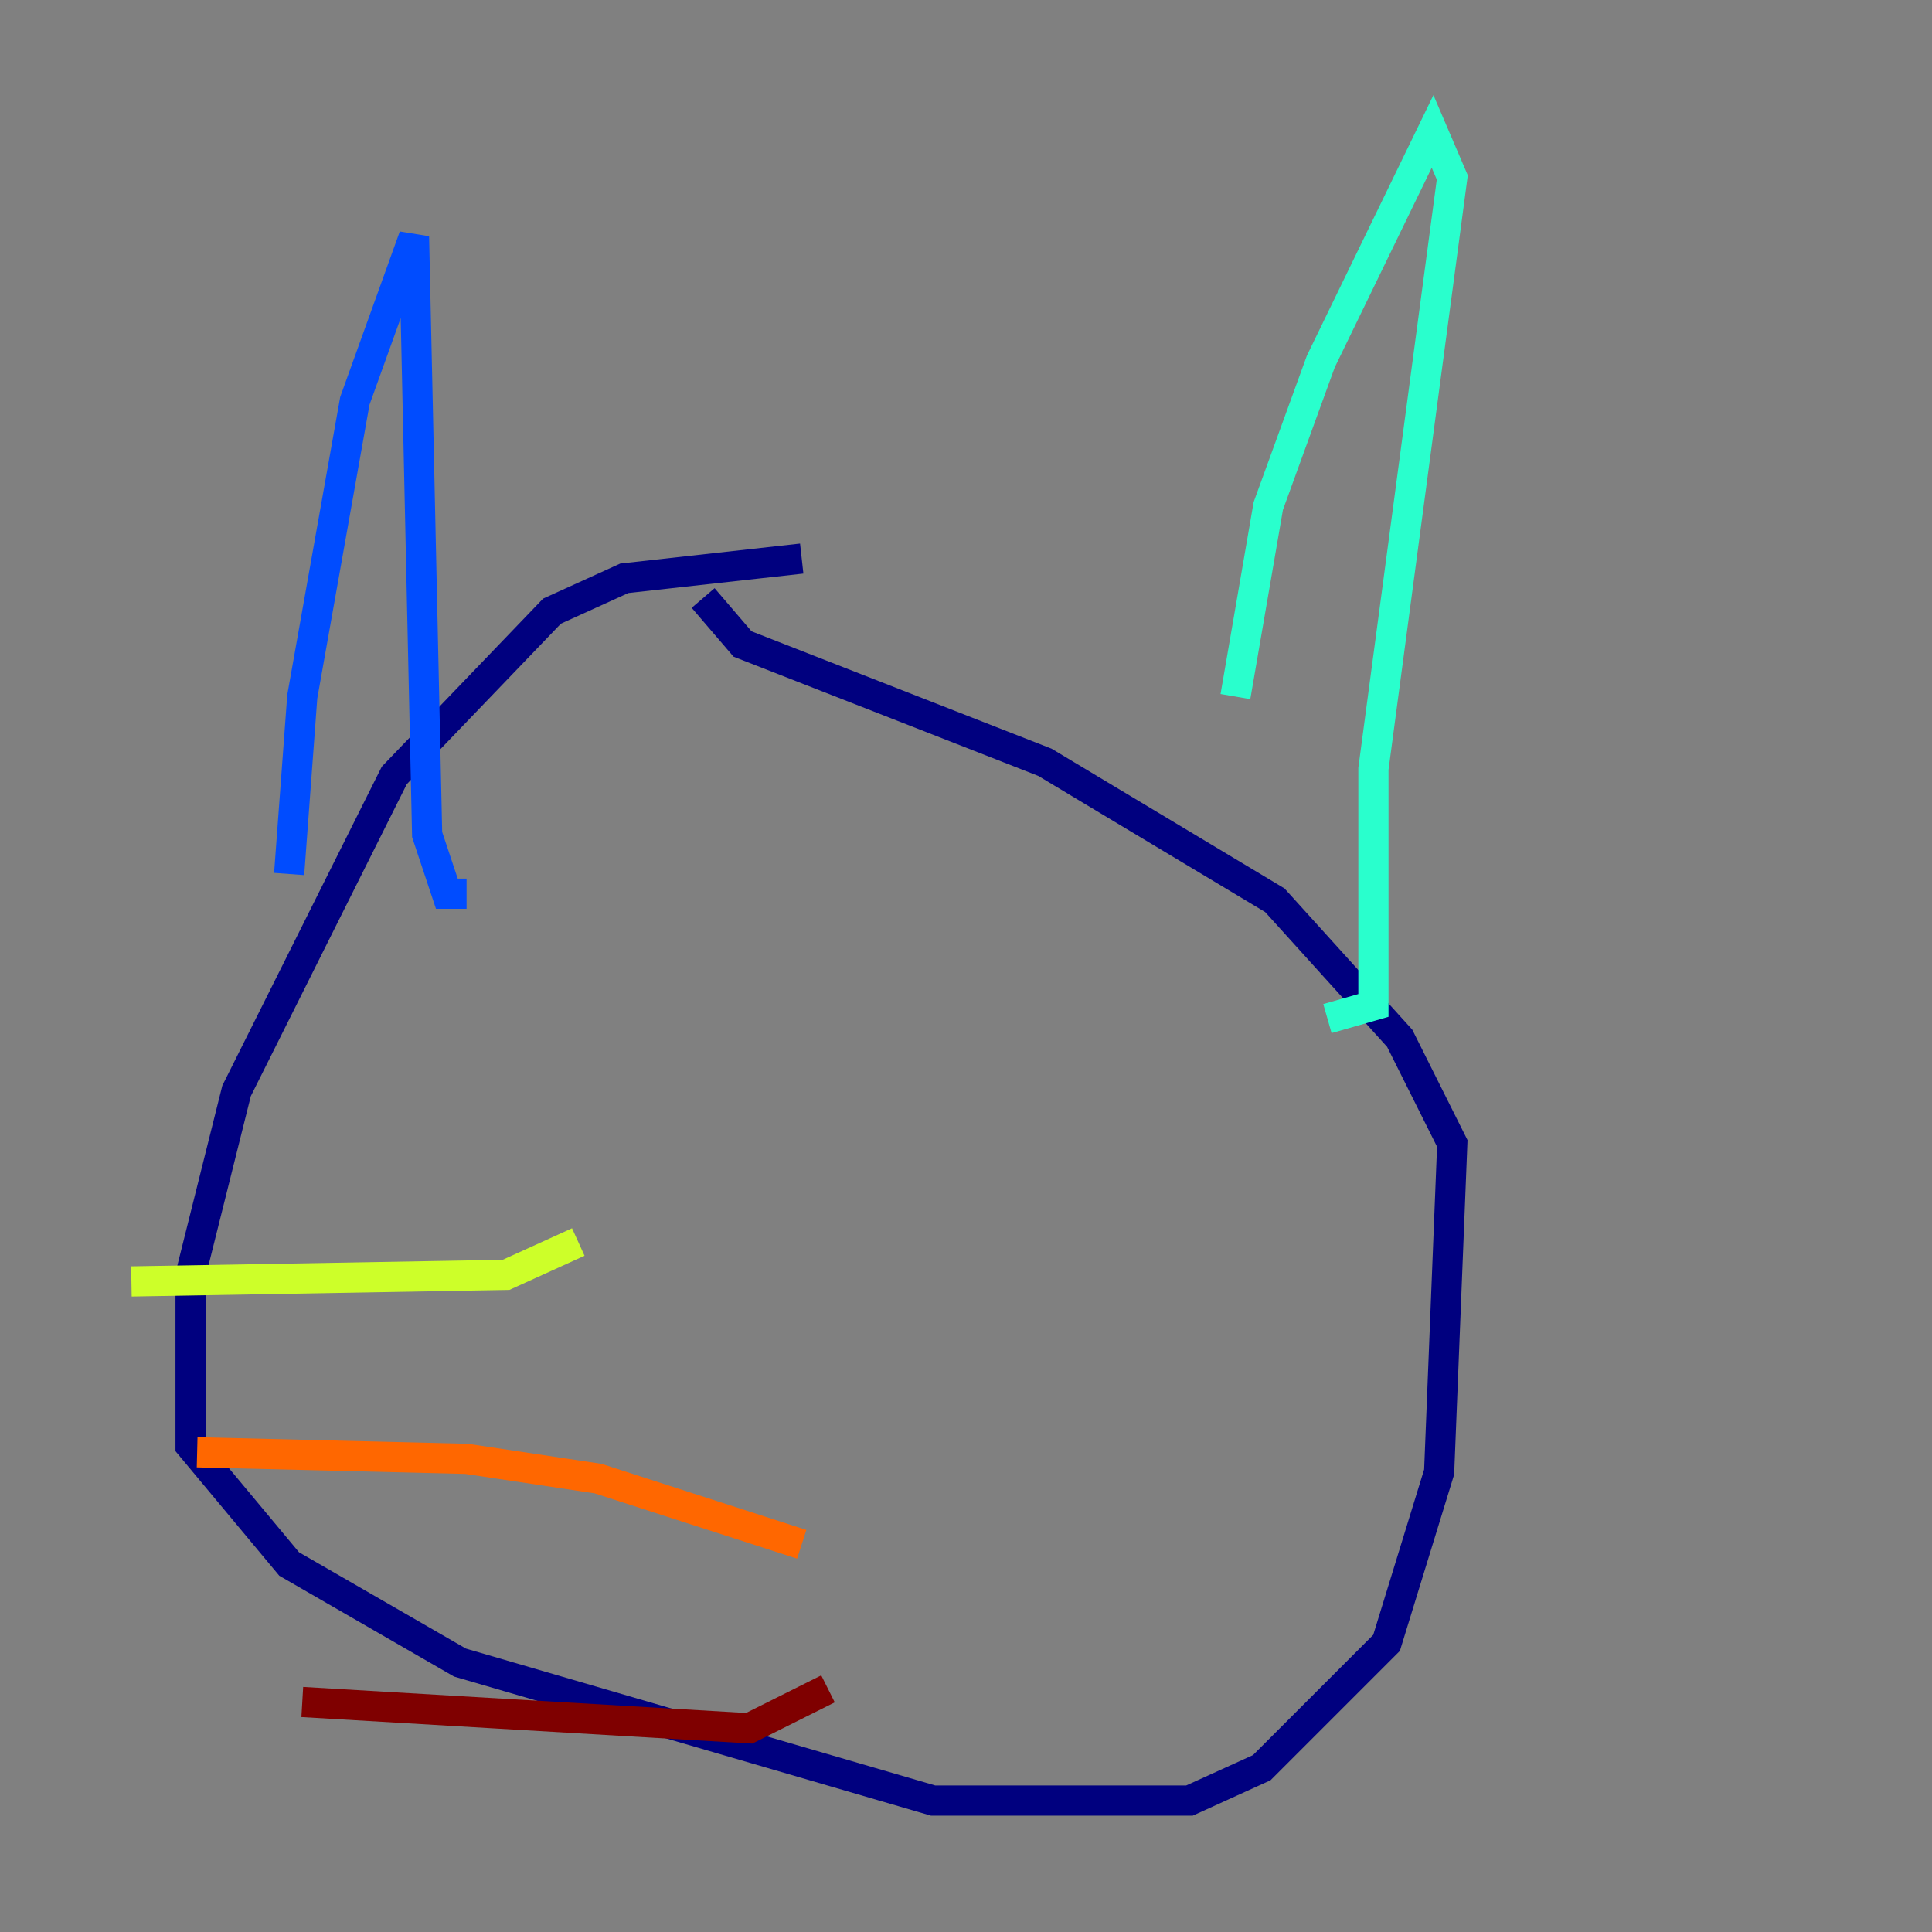 <?xml version="1.0" encoding="utf-8" ?>
<svg baseProfile="tiny" height="128" version="1.2" viewBox="0,0,128,128" width="128" xmlns="http://www.w3.org/2000/svg" xmlns:ev="http://www.w3.org/2001/xml-events" xmlns:xlink="http://www.w3.org/1999/xlink"><rect x="0" y="0" width="128" height="128" fill="#808080" stroke="none"/><defs /><polyline fill="none" points="53.116,37.007 41.361,38.313 36.571,40.49 26.122,51.374 15.674,72.272 12.626,84.463 12.626,95.782 19.157,103.619 30.476,110.15 61.823,119.293 78.803,119.293 83.592,117.116 91.864,108.844 95.347,97.524 96.218,75.755 92.735,68.789 84.463,59.646 69.225,50.503 49.197,42.667 46.585,39.619" stroke="#00007f" stroke-width="2" /><polyline fill="none" points="19.157,57.905 20.027,46.15 23.51,26.558 27.429,15.674 28.299,55.292 29.605,59.211 30.912,59.211" stroke="#004cff" stroke-width="2" /><polyline fill="none" points="81.85,46.15 84.027,33.524 87.51,23.946 94.912,8.707 96.218,11.755 90.993,50.939 90.993,66.612 87.946,67.483" stroke="#29ffcd" stroke-width="2" /><polyline fill="none" points="38.313,82.286 33.524,84.463 8.707,84.898" stroke="#cdff29" stroke-width="2" /><polyline fill="none" points="53.116,102.313 39.619,97.959 30.912,96.653 13.061,96.218" stroke="#ff6700" stroke-width="2" /><polyline fill="none" points="54.857,111.891 49.633,114.503 20.027,112.762" stroke="#7f0000" stroke-width="2" /></svg>